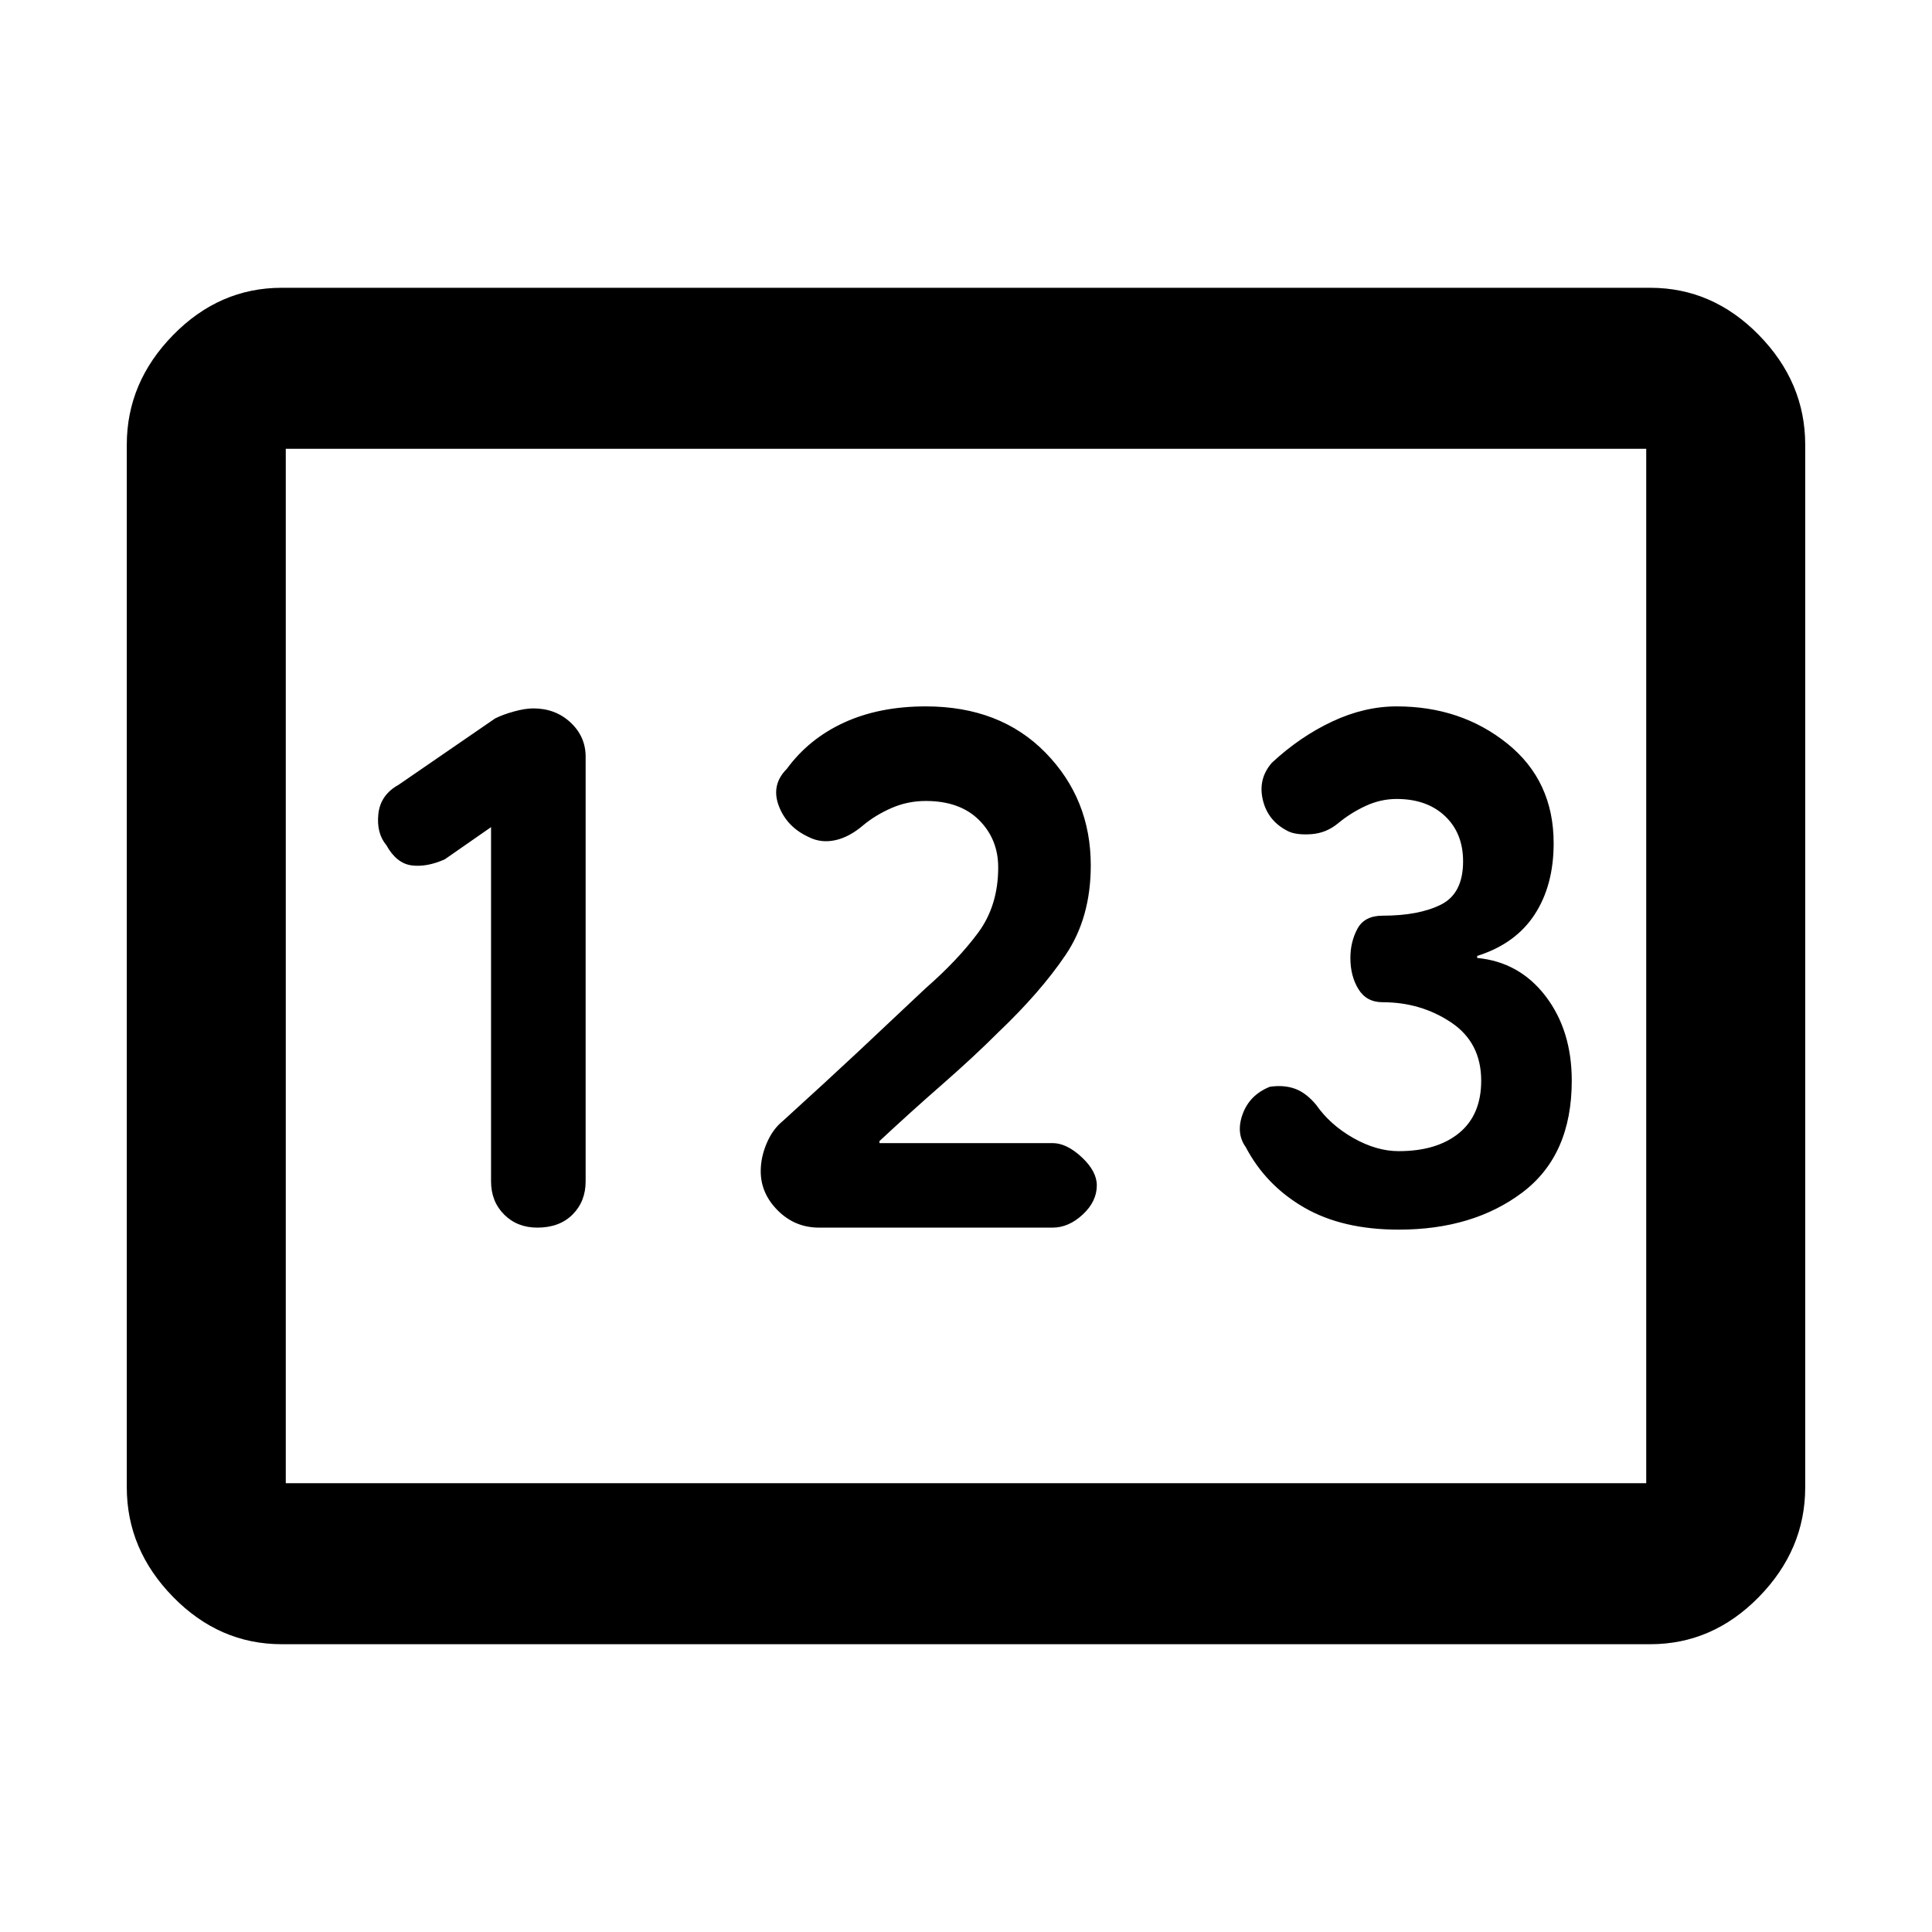 <svg xmlns="http://www.w3.org/2000/svg" height="48" width="48"><path d="M7 40.85Q5.45 40.85 4.3 39.675Q3.15 38.5 3.15 36.95V11.05Q3.15 9.5 4.3 8.325Q5.45 7.15 7 7.15H41Q42.55 7.15 43.7 8.325Q44.85 9.5 44.85 11.05V36.95Q44.85 38.5 43.7 39.675Q42.55 40.85 41 40.85ZM13.35 30.5Q13.9 30.5 14.225 30.175Q14.55 29.85 14.55 29.35V18.8Q14.55 18.3 14.175 17.95Q13.8 17.6 13.25 17.6Q13.05 17.6 12.775 17.675Q12.5 17.75 12.3 17.85L9.9 19.5Q9.45 19.75 9.4 20.225Q9.35 20.7 9.6 21Q9.85 21.45 10.225 21.5Q10.6 21.55 11.05 21.35L12.2 20.55V29.35Q12.2 29.85 12.525 30.175Q12.85 30.5 13.35 30.5ZM20.35 30.5H26.15Q26.55 30.5 26.9 30.175Q27.25 29.85 27.25 29.45Q27.25 29.1 26.875 28.75Q26.5 28.4 26.15 28.4H21.85V28.35Q22.6 27.65 23.4 26.95Q24.2 26.25 24.8 25.65Q25.85 24.65 26.475 23.725Q27.1 22.8 27.1 21.5Q27.1 19.85 25.975 18.7Q24.85 17.55 23 17.55Q21.85 17.55 20.975 17.95Q20.1 18.35 19.55 19.1Q19.15 19.5 19.35 20.025Q19.55 20.55 20.1 20.8Q20.4 20.95 20.75 20.875Q21.1 20.8 21.45 20.5Q21.75 20.25 22.15 20.075Q22.55 19.9 23 19.9Q23.85 19.9 24.325 20.375Q24.8 20.85 24.8 21.55Q24.8 22.5 24.3 23.175Q23.8 23.85 23 24.55Q22.1 25.4 21.325 26.125Q20.55 26.85 19.45 27.85Q19.2 28.05 19.05 28.4Q18.9 28.75 18.9 29.1Q18.9 29.65 19.325 30.075Q19.75 30.5 20.35 30.5ZM34.75 30.55Q36.6 30.55 37.825 29.625Q39.05 28.7 39.05 26.85Q39.05 25.6 38.4 24.75Q37.75 23.9 36.7 23.8V23.75Q37.65 23.45 38.125 22.725Q38.6 22 38.6 20.95Q38.6 19.4 37.45 18.475Q36.3 17.55 34.7 17.55Q33.9 17.55 33.1 17.925Q32.3 18.3 31.6 18.95Q31.25 19.35 31.375 19.875Q31.5 20.4 32 20.65Q32.2 20.75 32.575 20.725Q32.95 20.7 33.25 20.45Q33.55 20.2 33.925 20.025Q34.3 19.85 34.7 19.85Q35.45 19.85 35.9 20.275Q36.35 20.7 36.35 21.4Q36.35 22.2 35.8 22.475Q35.25 22.75 34.35 22.75Q33.9 22.75 33.725 23.075Q33.55 23.4 33.55 23.8Q33.55 24.25 33.75 24.575Q33.95 24.9 34.35 24.9Q35.3 24.9 36.05 25.4Q36.8 25.9 36.8 26.85Q36.8 27.7 36.25 28.15Q35.7 28.6 34.75 28.6Q34.2 28.6 33.625 28.275Q33.05 27.95 32.7 27.45Q32.45 27.15 32.175 27.05Q31.9 26.95 31.55 27Q31.05 27.2 30.875 27.675Q30.7 28.15 30.95 28.5Q31.45 29.45 32.4 30Q33.35 30.55 34.75 30.55ZM7.1 36.85H40.9Q40.9 36.85 40.9 36.85Q40.9 36.85 40.9 36.85V11.15Q40.9 11.15 40.9 11.15Q40.9 11.15 40.9 11.15H7.1Q7.1 11.15 7.1 11.15Q7.1 11.15 7.1 11.15V36.85Q7.1 36.85 7.1 36.85Q7.1 36.85 7.1 36.85ZM7.1 36.85Q7.1 36.85 7.1 36.85Q7.1 36.85 7.1 36.85V11.15Q7.1 11.15 7.1 11.15Q7.1 11.15 7.1 11.15Q7.1 11.15 7.1 11.15Q7.1 11.15 7.1 11.15V36.85Q7.1 36.85 7.1 36.85Q7.1 36.85 7.1 36.85Z"/></svg>